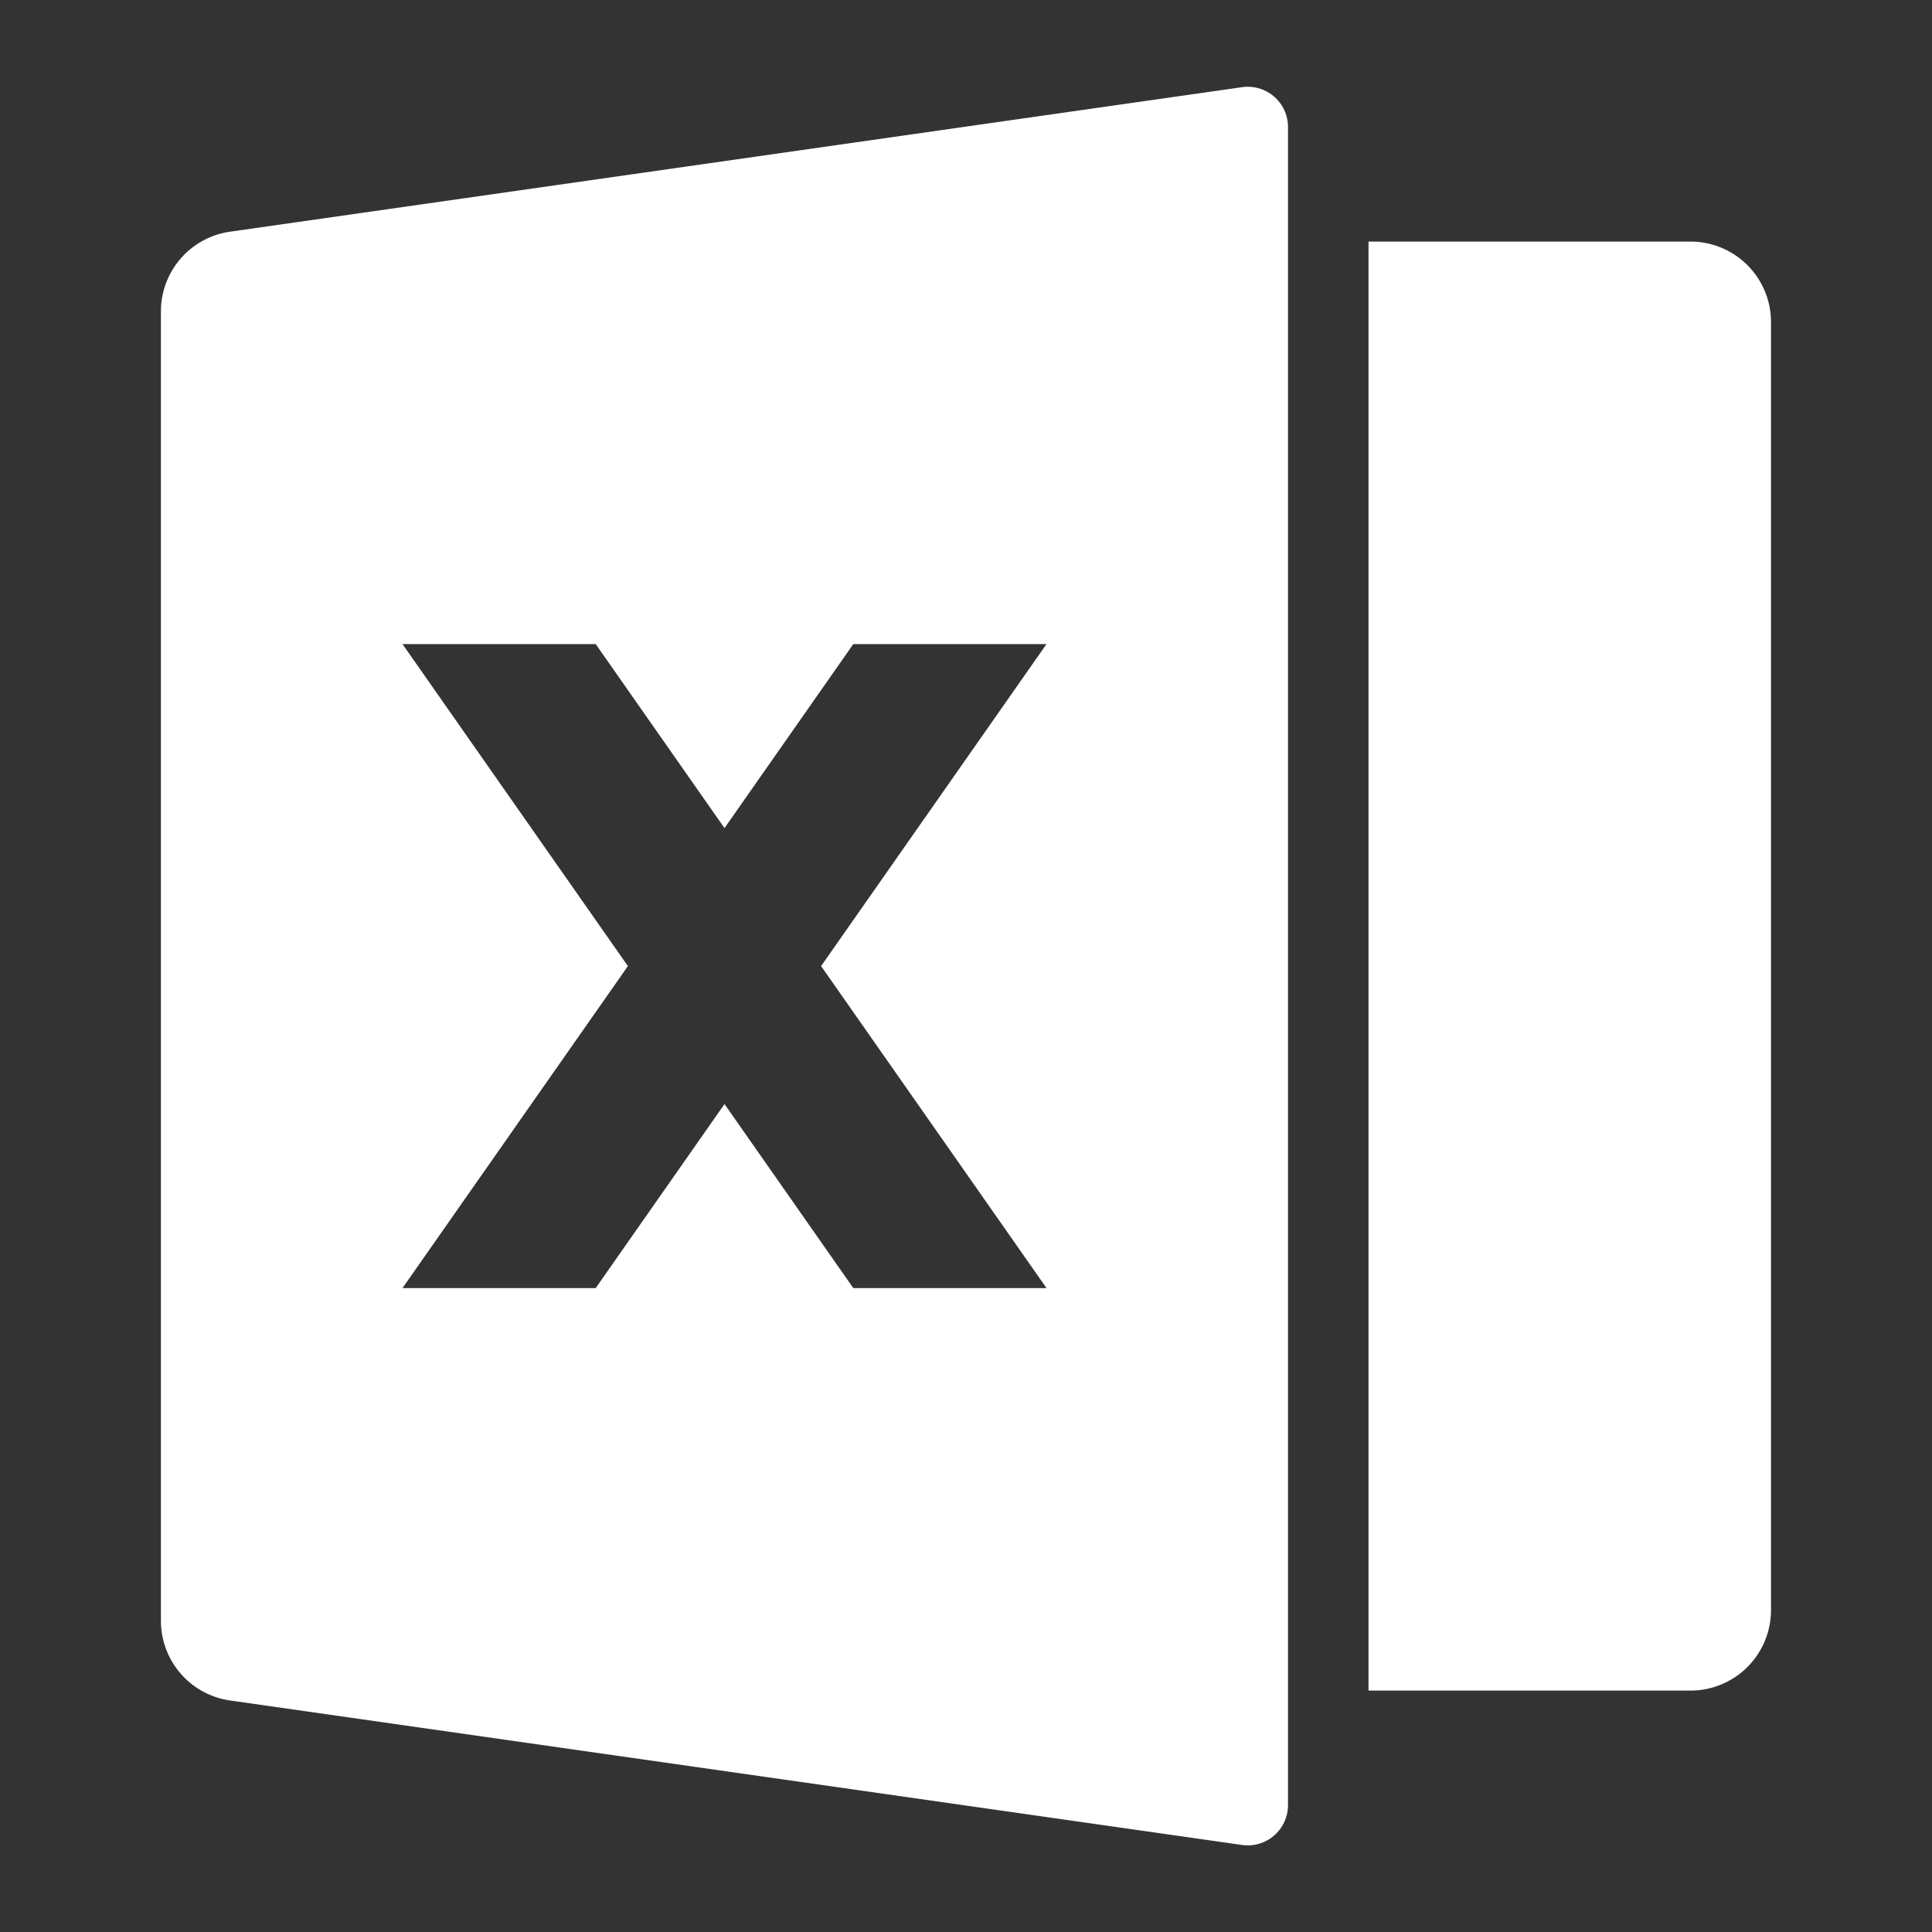 <svg fill="#ffffff" viewBox="0 0 24 24" xmlns="http://www.w3.org/2000/svg">
<rect x="0" y="0" width="24" height="24" fill="#333333" stroke="none"/>
<path d="m2.859 2.878 12.57-1.795a.5.5 0 0 1 .571.495v20.846a.5.5 0 0 1-.57.495L2.858 21.124a1 1 0 0 1-.859-.99V3.868a1 1 0 0 1 .859-.99h.001ZM17 3.001h4a1 1 0 0 1 1 1v16a1 1 0 0 1-1 1h-4v-18Zm-6.8 9 2.8-4h-2.4L9 10.287 7.4 8.001H5l2.8 4-2.8 4h2.4L9 13.715l1.6 2.286H13l-2.8-4Z"></path>
</svg>
